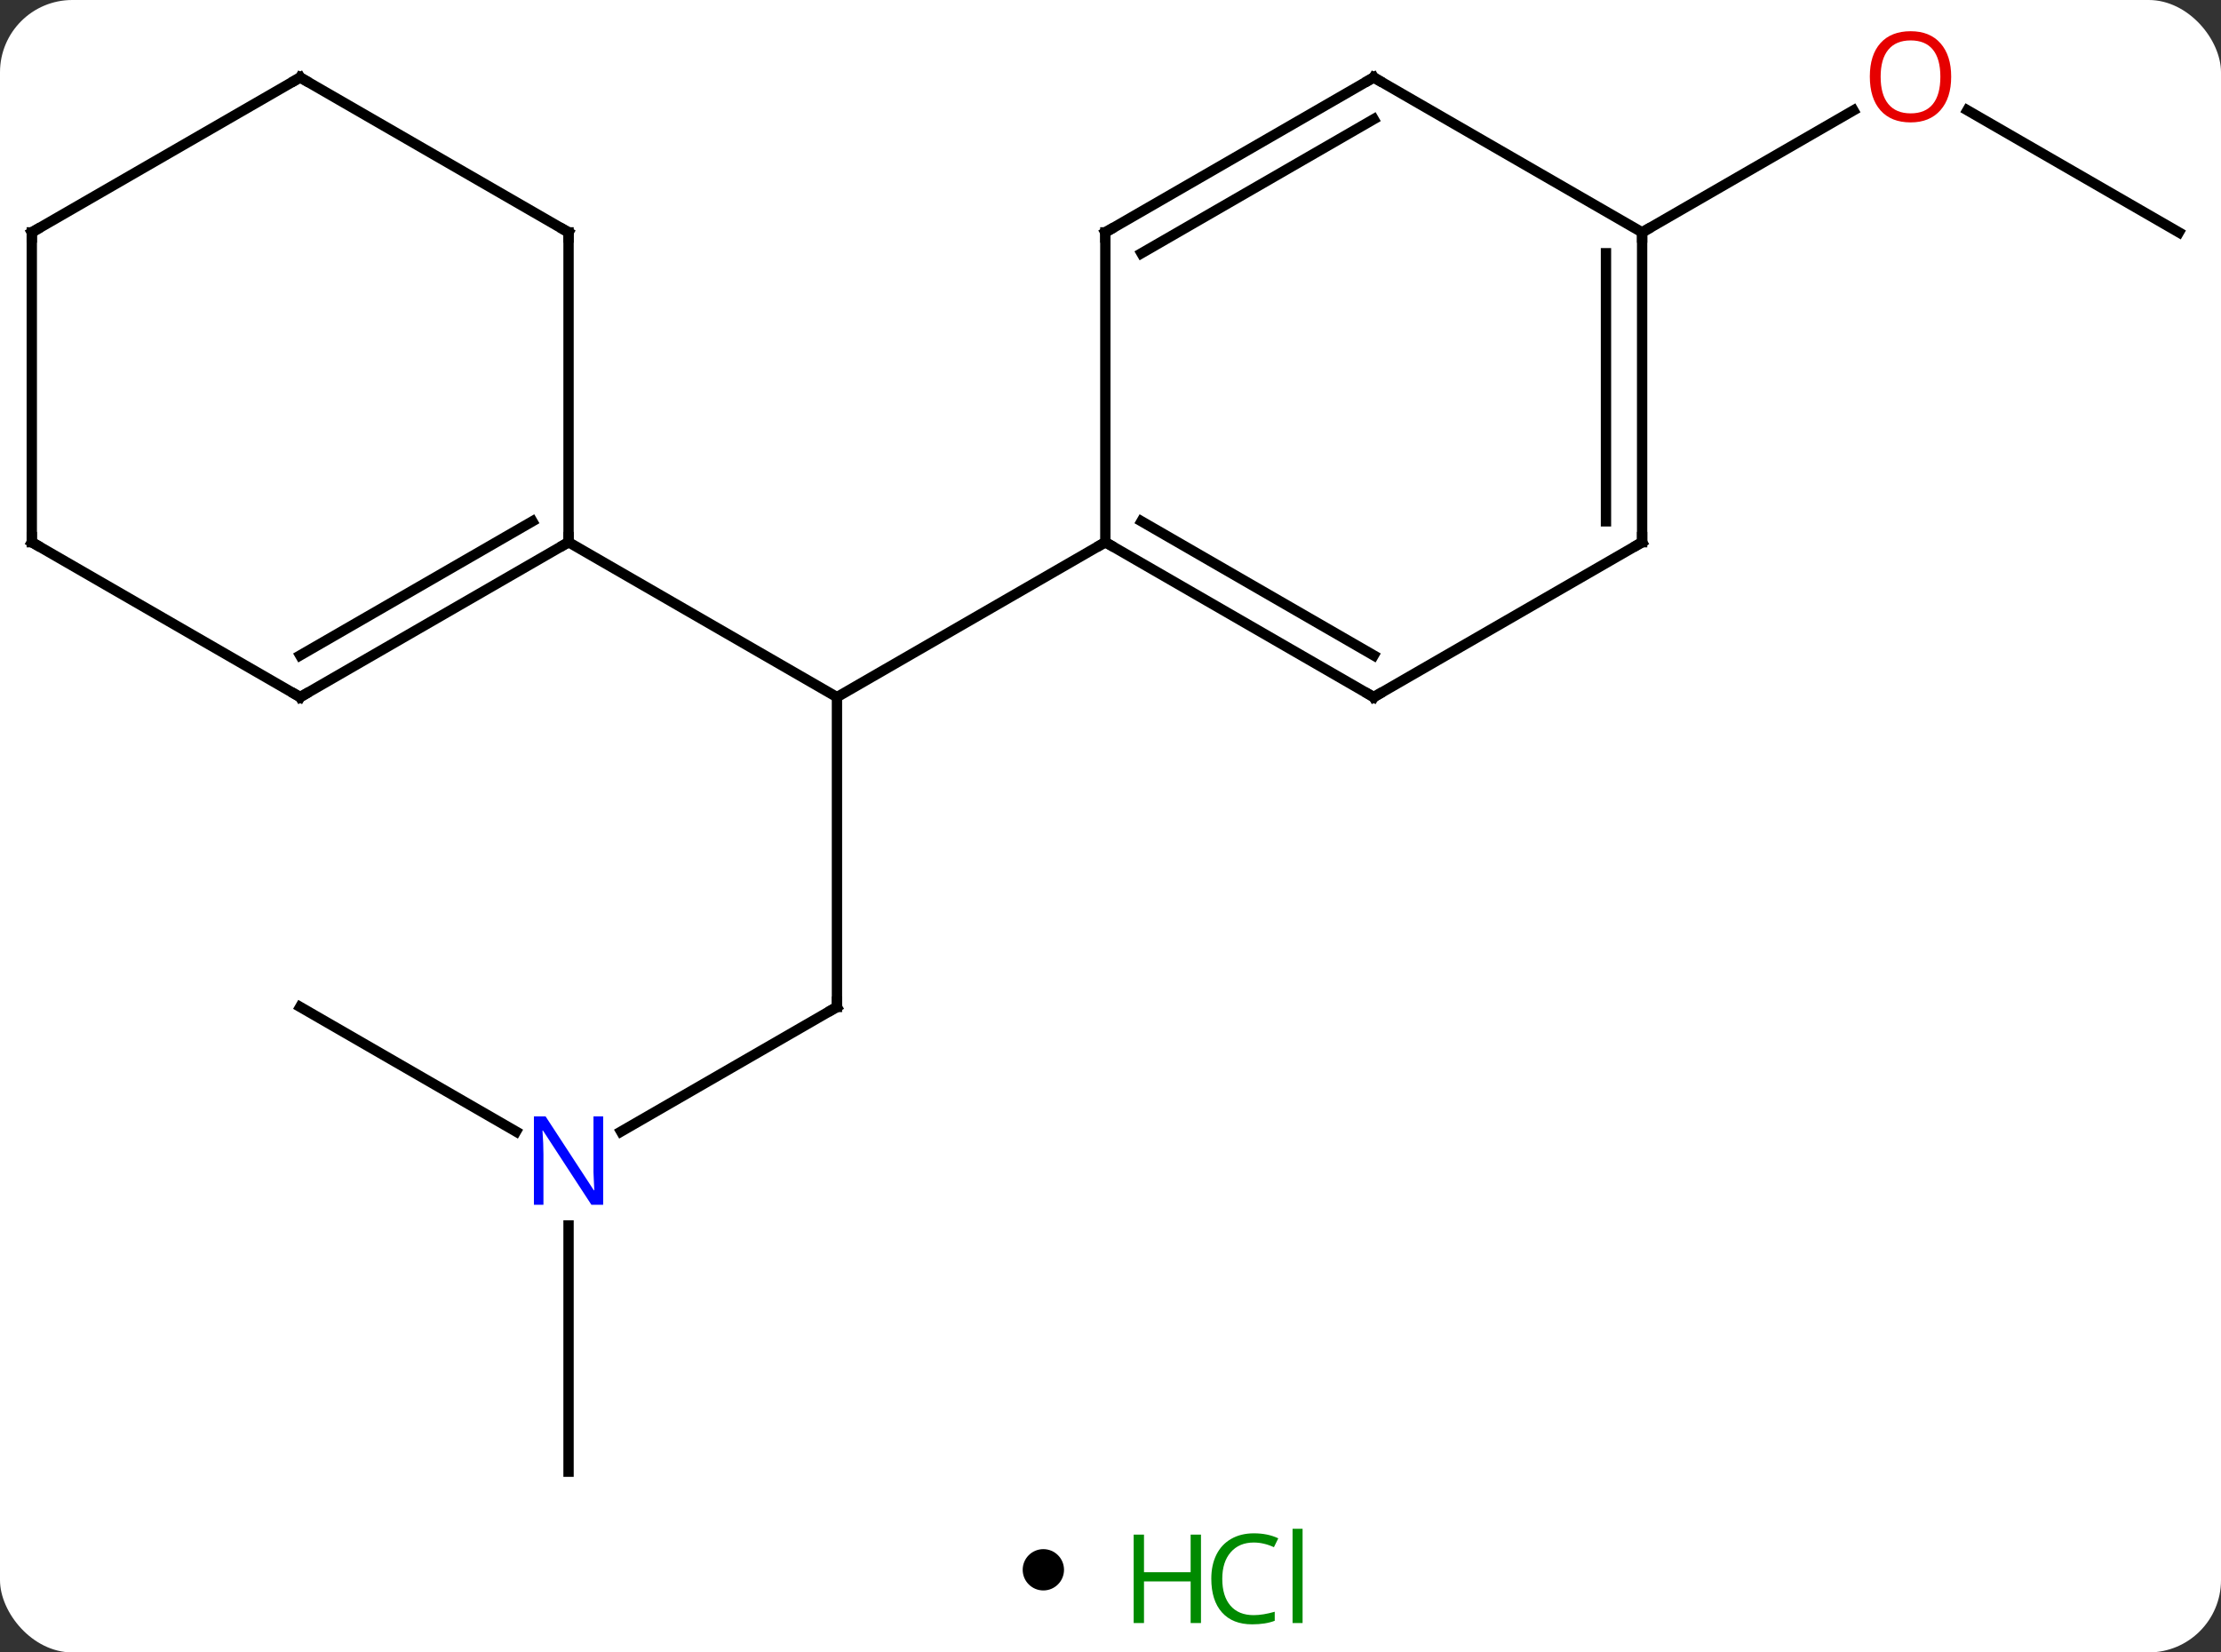 <svg width="215" viewBox="0 0 215 160" style="fill-opacity:1; color-rendering:auto; color-interpolation:auto; text-rendering:auto; stroke:black; stroke-linecap:square; stroke-miterlimit:10; shape-rendering:auto; stroke-opacity:1; fill:black; stroke-dasharray:none; font-weight:normal; stroke-width:1; font-family:'Open Sans'; font-style:normal; stroke-linejoin:miter; font-size:12; stroke-dashoffset:0; image-rendering:auto;" height="160" class="cas-substance-image" xmlns:xlink="http://www.w3.org/1999/xlink" xmlns="http://www.w3.org/2000/svg"><rect x="0" y="0" width="215" height="160" fill="#333333" stroke="none"/><svg class="cas-substance-single-component"><rect y="0" x="0" width="215" stroke="none" ry="7" rx="7" height="160" fill="white" class="cas-substance-group"/><svg y="0" x="0" width="215" viewBox="0 0 215 145" style="fill:black;" height="145" class="cas-substance-single-component-image"><svg><g><g transform="translate(107,75)" style="text-rendering:geometricPrecision; color-rendering:optimizeQuality; color-interpolation:linearRGB; stroke-linecap:butt; image-rendering:optimizeQuality;"><line y2="22.5" y1="-7.5" x2="-25.98" x1="-25.98" style="fill:none;"/><line y2="-22.5" y1="-7.5" x2="0" x1="-25.98" style="fill:none;"/><line y2="-22.5" y1="-7.5" x2="-51.963" x1="-25.98" style="fill:none;"/><line y2="34.565" y1="22.5" x2="-46.879" x1="-25.98" style="fill:none;"/><line y2="67.5" y1="43.656" x2="-51.963" x1="-51.963" style="fill:none;"/><line y2="22.5" y1="34.565" x2="-77.943" x1="-57.047" style="fill:none;"/><line y2="-52.5" y1="-64.321" x2="103.923" x1="83.448" style="fill:none;"/><line y2="-52.5" y1="-64.311" x2="51.963" x1="72.42" style="fill:none;"/><line y2="-7.5" y1="-22.5" x2="25.98" x1="0" style="fill:none;"/><line y2="-11.541" y1="-24.521" x2="25.98" x1="3.5" style="fill:none;"/><line y2="-52.5" y1="-22.5" x2="0" x1="0" style="fill:none;"/><line y2="-22.5" y1="-7.5" x2="51.963" x1="25.98" style="fill:none;"/><line y2="-67.5" y1="-52.5" x2="25.98" x1="0" style="fill:none;"/><line y2="-63.459" y1="-50.479" x2="25.98" x1="3.5" style="fill:none;"/><line y2="-52.5" y1="-22.5" x2="51.963" x1="51.963" style="fill:none;"/><line y2="-50.479" y1="-24.521" x2="48.463" x1="48.463" style="fill:none;"/><line y2="-52.5" y1="-67.5" x2="51.963" x1="25.98" style="fill:none;"/><line y2="-52.5" y1="-22.5" x2="-51.963" x1="-51.963" style="fill:none;"/><line y2="-7.5" y1="-22.5" x2="-77.943" x1="-51.963" style="fill:none;"/><line y2="-11.541" y1="-24.521" x2="-77.943" x1="-55.463" style="fill:none;"/><line y2="-67.5" y1="-52.5" x2="-77.943" x1="-51.963" style="fill:none;"/><line y2="-22.5" y1="-7.5" x2="-103.923" x1="-77.943" style="fill:none;"/><line y2="-52.5" y1="-67.5" x2="-103.923" x1="-77.943" style="fill:none;"/><line y2="-52.5" y1="-22.5" x2="-103.923" x1="-103.923" style="fill:none;"/><path style="fill:none; stroke-miterlimit:5;" d="M-25.98 22 L-25.98 22.5 L-26.413 22.75"/></g><g transform="translate(107,75)" style="stroke-linecap:butt; fill:rgb(0,5,255); text-rendering:geometricPrecision; color-rendering:optimizeQuality; image-rendering:optimizeQuality; font-family:'Open Sans'; stroke:rgb(0,5,255); color-interpolation:linearRGB; stroke-miterlimit:5;"><path style="stroke:none;" d="M-48.611 41.656 L-49.752 41.656 L-54.44 34.469 L-54.486 34.469 Q-54.393 35.734 -54.393 36.781 L-54.393 41.656 L-55.315 41.656 L-55.315 33.094 L-54.19 33.094 L-49.518 40.25 L-49.471 40.25 Q-49.471 40.094 -49.518 39.234 Q-49.565 38.375 -49.549 38 L-49.549 33.094 L-48.611 33.094 L-48.611 41.656 Z"/><path style="fill:rgb(230,0,0); stroke:none;" d="M81.88 -67.57 Q81.88 -65.508 80.841 -64.328 Q79.802 -63.148 77.959 -63.148 Q76.068 -63.148 75.037 -64.312 Q74.005 -65.477 74.005 -67.586 Q74.005 -69.68 75.037 -70.828 Q76.068 -71.977 77.959 -71.977 Q79.818 -71.977 80.849 -70.805 Q81.88 -69.633 81.88 -67.57 ZM75.052 -67.57 Q75.052 -65.836 75.795 -64.93 Q76.537 -64.023 77.959 -64.023 Q79.38 -64.023 80.107 -64.922 Q80.834 -65.82 80.834 -67.57 Q80.834 -69.305 80.107 -70.195 Q79.38 -71.086 77.959 -71.086 Q76.537 -71.086 75.795 -70.188 Q75.052 -69.289 75.052 -67.57 Z"/><path style="fill:none; stroke:black;" d="M0.433 -22.25 L0 -22.5 L-0.433 -22.25"/><path style="fill:none; stroke:black;" d="M25.547 -7.75 L25.98 -7.5 L26.413 -7.75"/><path style="fill:none; stroke:black;" d="M-0 -52 L0 -52.5 L0.433 -52.75"/><path style="fill:none; stroke:black;" d="M51.53 -22.25 L51.963 -22.5 L51.963 -23"/><path style="fill:none; stroke:black;" d="M25.547 -67.25 L25.98 -67.5 L26.413 -67.25"/><path style="fill:none; stroke:black;" d="M51.963 -52 L51.963 -52.5 L52.396 -52.75"/><path style="fill:none; stroke:black;" d="M-52.396 -22.25 L-51.963 -22.5 L-51.963 -23"/><path style="fill:none; stroke:black;" d="M-51.963 -52 L-51.963 -52.5 L-52.396 -52.75"/><path style="fill:none; stroke:black;" d="M-77.51 -7.75 L-77.943 -7.5 L-78.376 -7.75"/><path style="fill:none; stroke:black;" d="M-77.51 -67.25 L-77.943 -67.5 L-78.376 -67.25"/><path style="fill:none; stroke:black;" d="M-103.49 -22.25 L-103.923 -22.5 L-103.923 -23"/><path style="fill:none; stroke:black;" d="M-103.49 -52.75 L-103.923 -52.5 L-103.923 -52"/></g></g></svg></svg><svg y="145" x="99" class="cas-substance-saf"><svg y="5" x="0" width="4" style="fill:black;" height="4" class="cas-substance-saf-dot"><circle stroke="none" r="2" fill="black" cy="2" cx="2"/></svg><svg y="0" x="8" width="22" style="fill:black;" height="15" class="cas-substance-saf-image"><svg><g><g transform="translate(6,8)" style="fill:rgb(0,138,0); text-rendering:geometricPrecision; color-rendering:optimizeQuality; image-rendering:optimizeQuality; font-family:'Open Sans'; stroke:rgb(0,138,0); color-interpolation:linearRGB;"><path style="stroke:none;" d="M3.258 4.156 L2.258 4.156 L2.258 0.125 L-2.258 0.125 L-2.258 4.156 L-3.258 4.156 L-3.258 -4.406 L-2.258 -4.406 L-2.258 -0.766 L2.258 -0.766 L2.258 -4.406 L3.258 -4.406 L3.258 4.156 Z"/><path style="stroke:none;" d="M8.367 -3.641 Q6.961 -3.641 6.141 -2.703 Q5.32 -1.766 5.32 -0.125 Q5.32 1.547 6.109 2.469 Q6.898 3.391 8.352 3.391 Q9.258 3.391 10.398 3.062 L10.398 3.938 Q9.508 4.281 8.211 4.281 Q6.32 4.281 5.289 3.125 Q4.258 1.969 4.258 -0.141 Q4.258 -1.469 4.75 -2.461 Q5.242 -3.453 6.18 -3.992 Q7.117 -4.531 8.383 -4.531 Q9.727 -4.531 10.742 -4.047 L10.32 -3.188 Q9.336 -3.641 8.367 -3.641 ZM13.094 4.156 L12.125 4.156 L12.125 -4.969 L13.094 -4.969 L13.094 4.156 Z"/></g></g></svg></svg></svg></svg></svg>